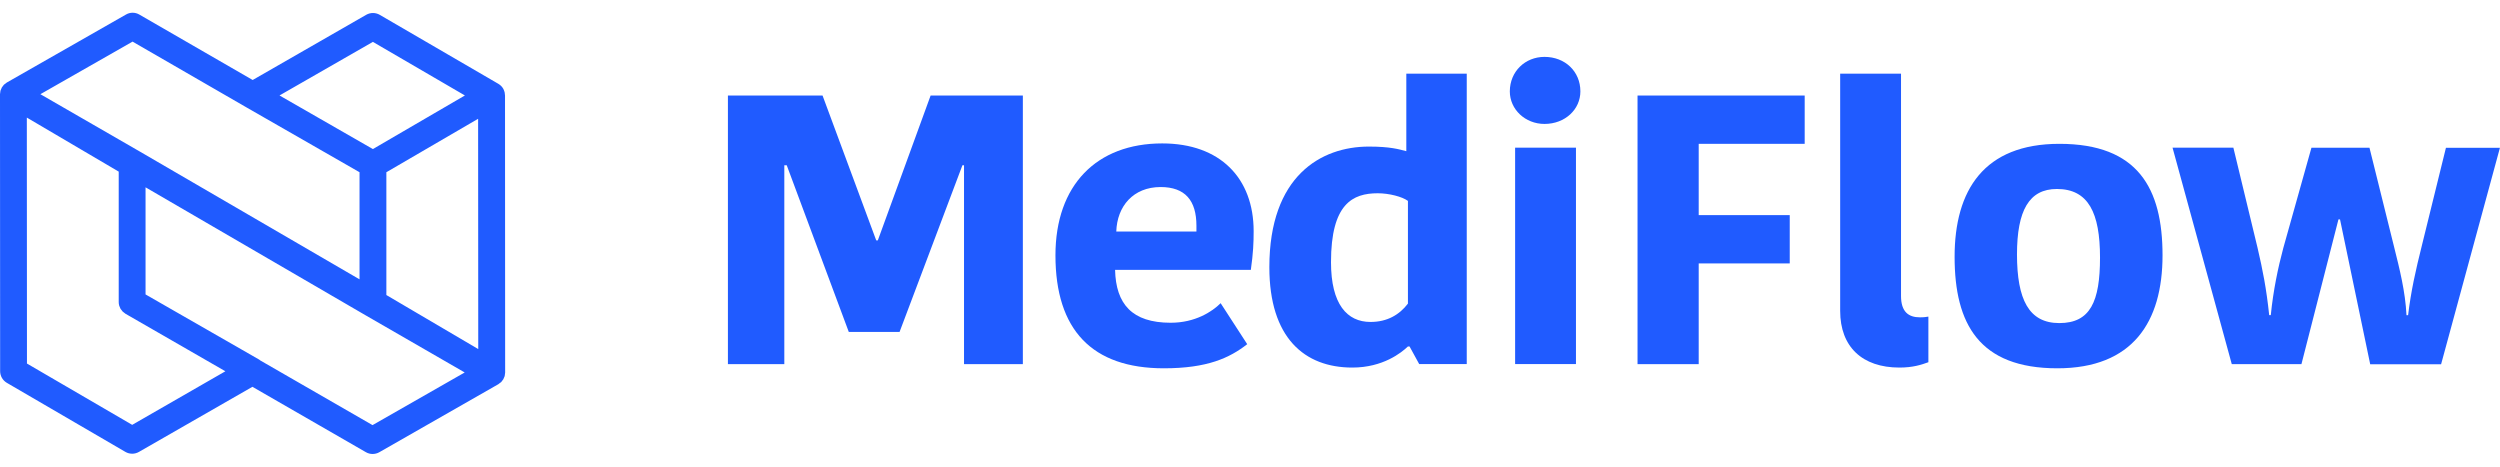 <svg width="150" height="28" viewBox="0 0 150 28" fill="none" xmlns="http://www.w3.org/2000/svg">
<g clip-path="url(#clip0)">
<path d="M52.573 14.422H52.67L55.837 5.732H61.371V21.846H57.841V9.916H57.745L53.974 19.916H50.927L47.204 9.916H47.059V21.846H43.675V5.732H49.353L52.573 14.422Z" fill="#205BFF"/>
<path d="M74.833 20.651C73.77 21.479 72.438 22.098 69.831 22.098C65.528 22.098 63.327 19.799 63.327 15.318C63.327 11.109 65.794 8.605 69.734 8.605C73.215 8.605 75.219 10.695 75.219 13.871C75.219 14.538 75.195 15.181 75.05 16.194H66.905C66.953 18.239 67.919 19.365 70.241 19.365C71.714 19.365 72.732 18.698 73.239 18.191L74.833 20.651ZM66.977 13.891H71.786V13.545C71.786 12.03 71.11 11.222 69.633 11.222C67.991 11.226 67.025 12.376 66.977 13.891Z" fill="#205BFF"/>
<path d="M84.379 4.422H88.005V21.845H85.152L84.573 20.788H84.476C84.09 21.158 82.979 22.054 81.139 22.054C78.262 22.054 76.161 20.262 76.161 16.033C76.161 10.563 79.256 8.795 82.13 8.795C83.409 8.795 83.941 8.956 84.379 9.072V4.422ZM84.476 18.216V12.054C84.138 11.801 83.341 11.596 82.665 11.596C81.168 11.596 79.86 12.215 79.86 15.732C79.86 18.26 80.826 19.317 82.23 19.317C83.244 19.317 83.969 18.879 84.476 18.216Z" fill="#205BFF"/>
<path d="M92.67 3.413C93.901 3.413 94.823 4.285 94.823 5.483C94.823 6.564 93.906 7.436 92.67 7.436C91.511 7.436 90.589 6.564 90.589 5.483C90.593 4.285 91.511 3.413 92.67 3.413ZM90.907 8.859H94.558V21.845H90.907V8.859Z" fill="#205BFF"/>
<path d="M98.252 21.846V5.732H108.281V8.63H101.922V12.907H107.384V15.805H101.922V21.849H98.252V21.846Z" fill="#205BFF"/>
<path d="M114.061 4.422V17.754C114.061 18.718 114.519 19.04 115.196 19.04C115.461 19.04 115.582 19.016 115.703 18.996V21.733C115.268 21.893 114.761 22.054 113.964 22.054C111.738 22.054 110.41 20.812 110.41 18.654V4.422H114.061Z" fill="#205BFF"/>
<path d="M117.276 15.41C117.276 11.411 119.039 8.63 123.563 8.63C128.275 8.63 129.752 11.295 129.752 15.318C129.752 19.317 127.965 22.098 123.442 22.098C118.749 22.098 117.276 19.433 117.276 15.41ZM123.559 19.385C125.418 19.385 126.001 18.099 126.001 15.454C126.001 12.766 125.301 11.339 123.414 11.339C121.747 11.339 121.019 12.625 121.019 15.27C121.023 17.962 121.723 19.385 123.559 19.385Z" fill="#205BFF"/>
<path d="M140.309 13.156L138.087 21.846H133.906L130.352 8.859H134.002L135.451 14.86C135.765 16.215 135.982 17.296 136.151 18.907H136.248C136.393 17.436 136.683 16.058 136.997 14.884L138.687 8.863H142.168L143.641 14.796C143.979 16.15 144.317 17.485 144.39 18.911H144.486C144.655 17.485 144.945 16.198 145.307 14.752L146.756 8.867H149.996L146.466 21.854H142.212L140.401 13.164H140.309V13.156Z" fill="#205BFF"/>
<path d="M30.233 22.677C30.249 22.641 30.269 22.605 30.281 22.565C30.289 22.537 30.289 22.505 30.293 22.473C30.301 22.432 30.309 22.396 30.309 22.352L30.301 5.728C30.301 5.696 30.293 5.664 30.289 5.632C30.285 5.596 30.285 5.556 30.273 5.519C30.269 5.507 30.265 5.499 30.261 5.487C30.245 5.431 30.225 5.379 30.196 5.326C30.192 5.322 30.188 5.318 30.188 5.314C30.156 5.258 30.116 5.206 30.072 5.162C30.023 5.113 29.967 5.069 29.907 5.033L22.783 0.889C22.534 0.745 22.228 0.745 21.978 0.885L15.161 4.8L8.359 0.873C8.11 0.728 7.804 0.728 7.558 0.873L0.406 4.953C0.378 4.969 0.354 4.993 0.33 5.013C0.298 5.037 0.266 5.057 0.237 5.081C0.217 5.101 0.201 5.13 0.181 5.154C0.157 5.186 0.129 5.214 0.109 5.25C0.093 5.274 0.089 5.302 0.076 5.33C0.06 5.367 0.04 5.403 0.028 5.443C0.02 5.471 0.02 5.503 0.016 5.535C0.008 5.568 0 5.608 0 5.648L0.008 22.271C0.008 22.557 0.161 22.822 0.406 22.967L7.526 27.115C7.651 27.187 7.792 27.223 7.932 27.223C8.069 27.223 8.21 27.187 8.335 27.115L15.145 23.208L21.954 27.131C22.079 27.203 22.216 27.239 22.357 27.239C22.493 27.239 22.634 27.203 22.755 27.135L29.903 23.051C29.931 23.035 29.955 23.011 29.979 22.991C30.011 22.967 30.044 22.947 30.072 22.923C30.092 22.902 30.108 22.874 30.128 22.85C30.152 22.818 30.18 22.79 30.2 22.754C30.212 22.73 30.221 22.702 30.233 22.677ZM28.695 20.945L23.182 17.702V10.334L28.687 7.127L28.695 20.945ZM27.894 5.728L22.373 8.944L16.77 5.728L22.373 2.513L27.894 5.728ZM7.953 2.497L14.754 6.424L21.572 10.334V16.761L8.395 9.096L2.423 5.652L7.953 2.497ZM7.932 25.491L1.618 21.813L1.61 7.055L7.123 10.298V18.128C7.123 18.2 7.132 18.268 7.152 18.337C7.16 18.365 7.176 18.389 7.184 18.417C7.2 18.453 7.212 18.493 7.232 18.53C7.252 18.562 7.28 18.59 7.305 18.622C7.325 18.646 7.341 18.674 7.361 18.694C7.389 18.723 7.421 18.739 7.449 18.763C7.478 18.783 7.498 18.807 7.526 18.823L7.538 18.831L13.523 22.276L7.932 25.491ZM22.352 25.507L15.619 21.628C15.595 21.612 15.575 21.592 15.551 21.576L8.733 17.666V11.239L21.91 18.903L27.882 22.348L22.352 25.507Z" fill="#205BFF"/>
</g>
<defs>
<clipPath id="clip0">
<rect width="150" height="26.471" fill="white" transform="translate(0 0.765)"/>
</clipPath>
</defs>
</svg>
